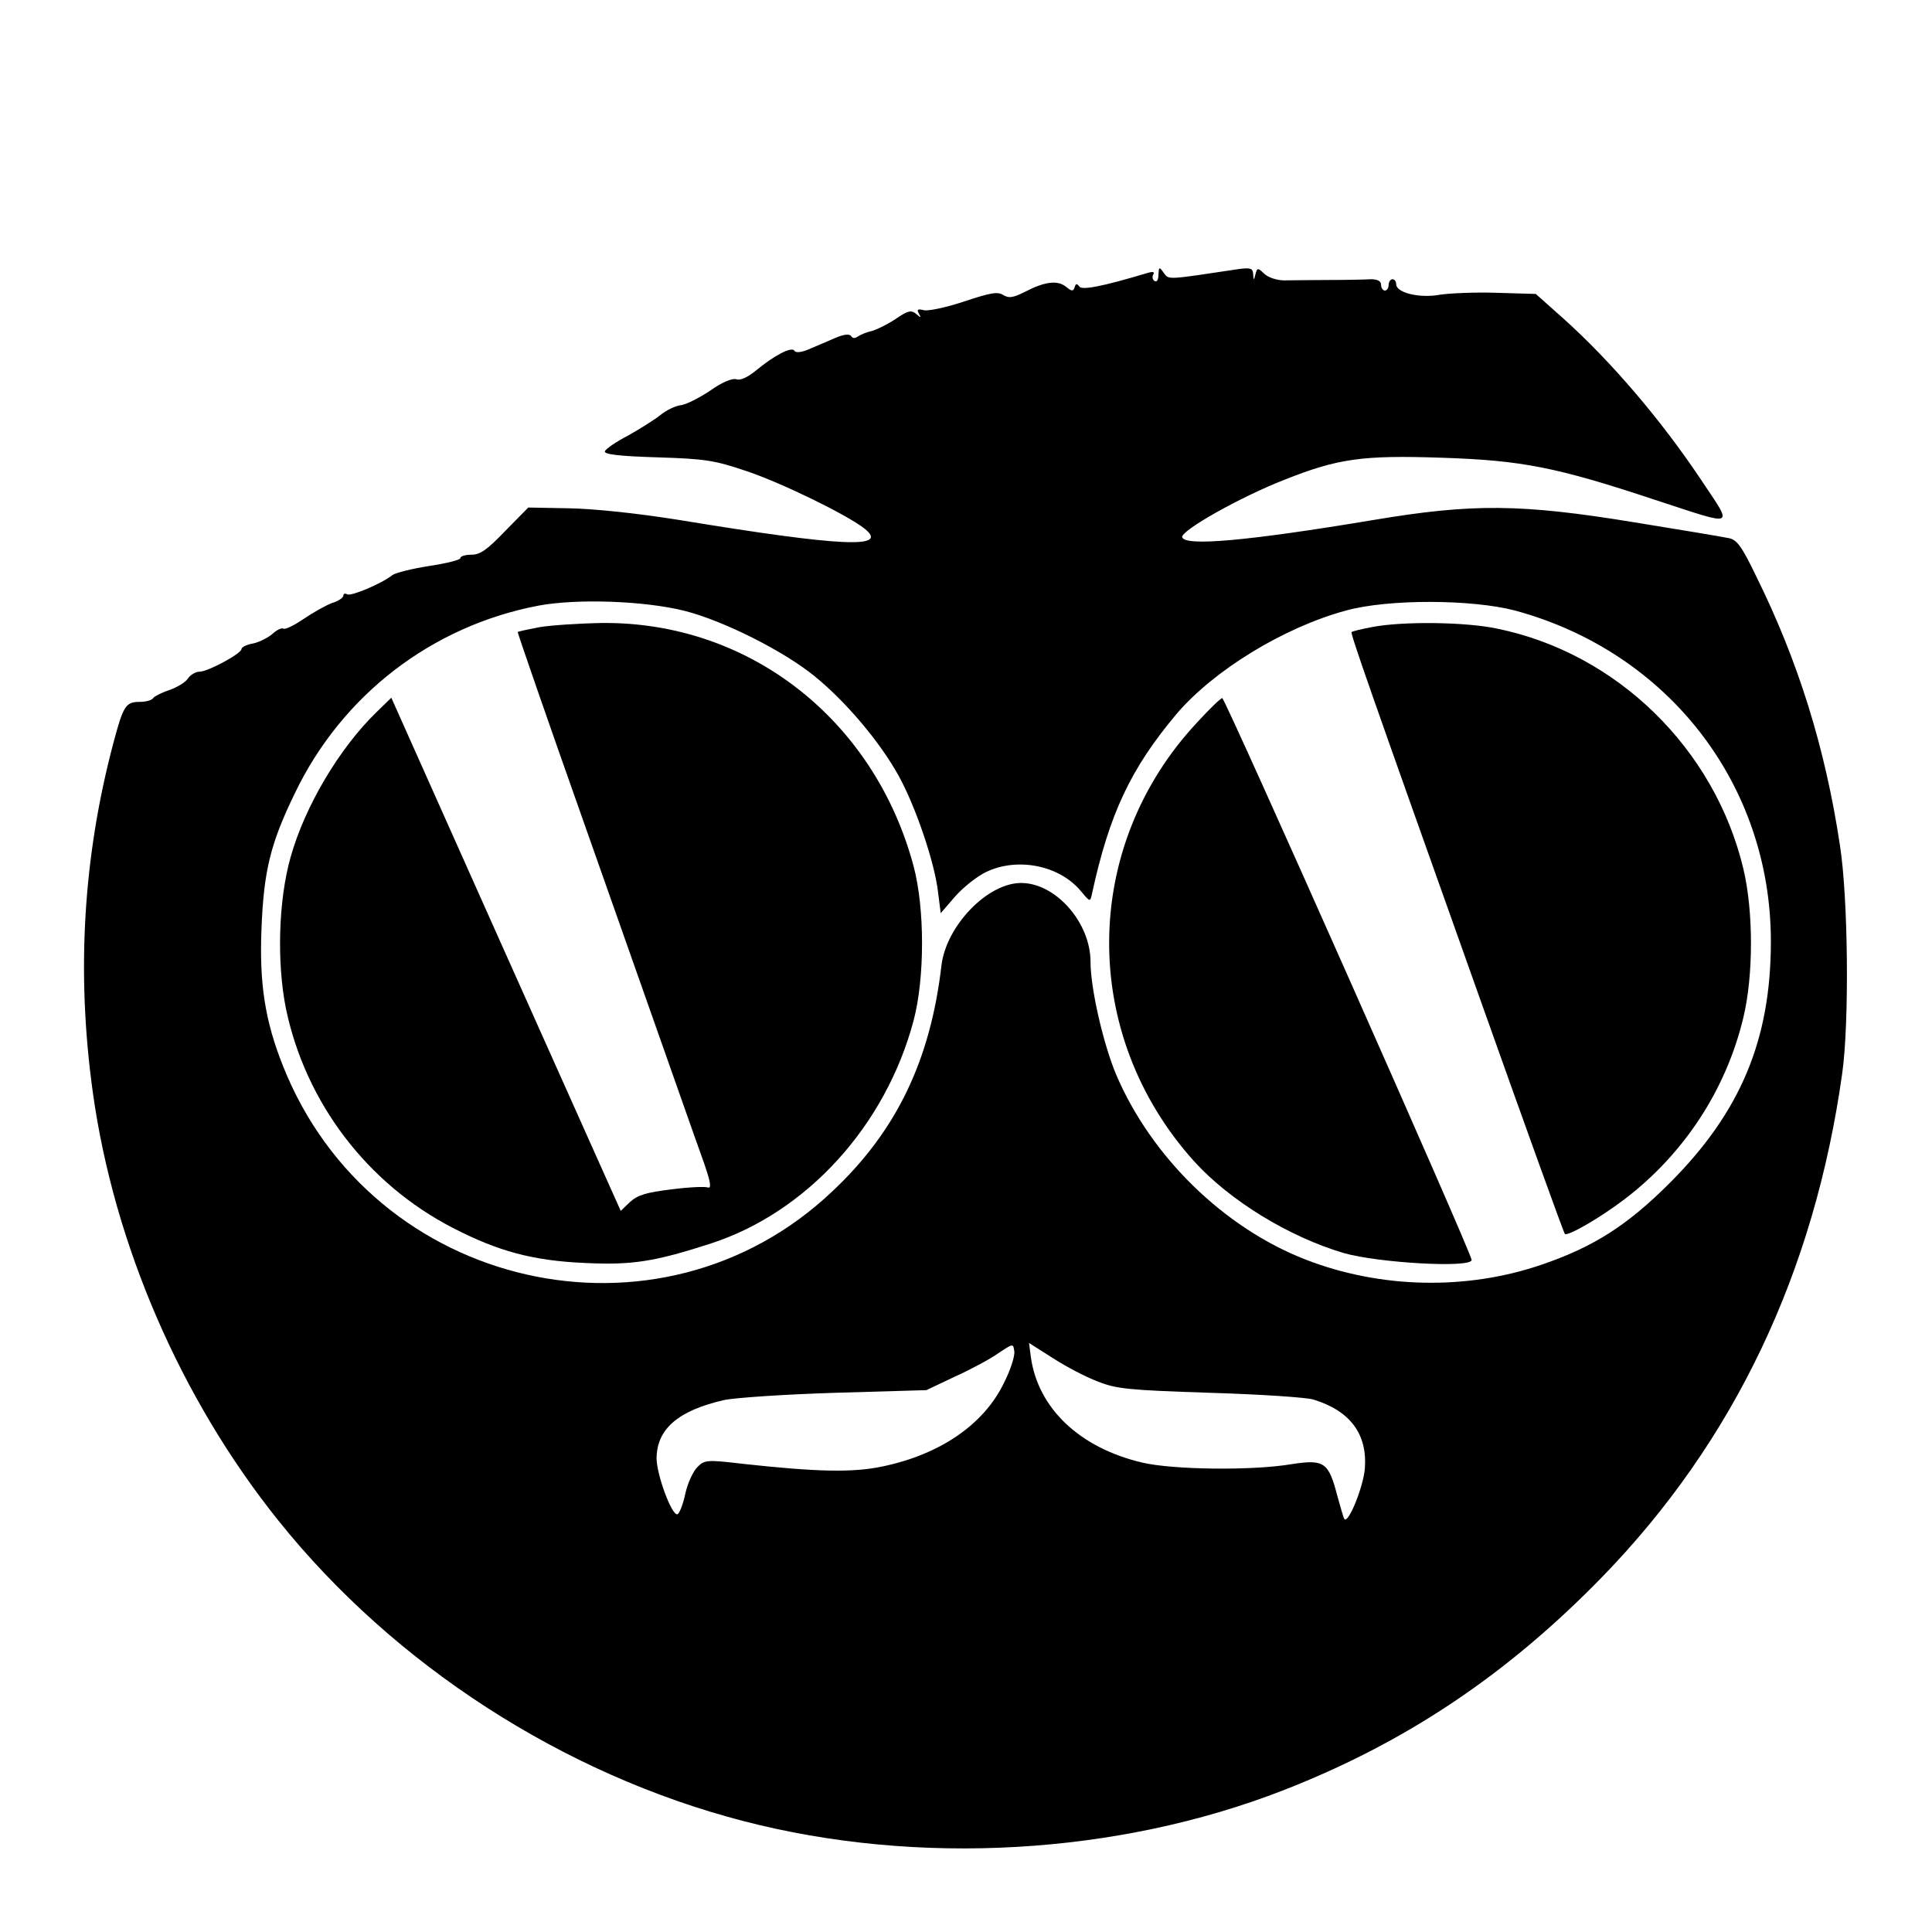 <?xml version="1.0" standalone="no"?>
<!DOCTYPE svg PUBLIC "-//W3C//DTD SVG 20010904//EN"
 "http://www.w3.org/TR/2001/REC-SVG-20010904/DTD/svg10.dtd">
<svg version="1.0" xmlns="http://www.w3.org/2000/svg"
 width="512pt" height="512pt" viewBox="0 0 512 512"
 preserveAspectRatio="xMidYMid meet">
<g transform="translate(0,512) scale(0.1,-0.1)"
fill="#000000" stroke="none">
<path d="M3070 4392 c0 -13 -4 -20 -10 -17 -6 4 -7 11 -4 17 5 8 -1 9 -17 4
-117 -35 -173 -46 -179 -35 -6 8 -9 8 -12 -2 -4 -12 -8 -11 -23 1 -22 18 -56
14 -108 -13 -32 -16 -43 -18 -58 -9 -15 10 -35 6 -104 -17 -48 -16 -96 -26
-107 -23 -16 4 -19 2 -13 -9 7 -12 6 -12 -7 -1 -13 11 -22 9 -54 -13 -21 -14
-49 -28 -63 -32 -14 -3 -31 -10 -38 -15 -7 -5 -14 -5 -17 1 -5 7 -19 5 -41 -4
-19 -8 -51 -22 -70 -30 -21 -9 -37 -11 -40 -4 -8 11 -55 -14 -103 -54 -21 -17
-40 -26 -51 -22 -11 3 -38 -8 -70 -31 -29 -19 -64 -37 -78 -38 -14 -2 -37 -13
-53 -26 -15 -12 -53 -36 -85 -54 -33 -17 -60 -36 -62 -42 -3 -8 38 -13 139
-16 129 -4 152 -8 238 -37 94 -32 262 -114 310 -151 70 -55 -58 -49 -490 22
-112 18 -228 30 -293 31 l-107 2 -61 -62 c-47 -49 -66 -63 -89 -63 -17 0 -30
-4 -30 -9 0 -5 -37 -14 -83 -21 -45 -7 -89 -18 -97 -24 -29 -23 -110 -57 -120
-51 -5 3 -10 2 -10 -3 0 -6 -13 -15 -30 -20 -16 -6 -50 -25 -75 -42 -25 -17
-49 -29 -54 -26 -4 3 -17 -3 -28 -13 -11 -10 -34 -22 -51 -26 -18 -3 -32 -10
-32 -15 0 -12 -89 -60 -111 -60 -10 0 -24 -8 -31 -18 -7 -11 -30 -24 -50 -31
-21 -7 -40 -17 -43 -22 -4 -5 -19 -9 -34 -9 -38 0 -44 -10 -70 -107 -81 -304
-99 -612 -55 -928 56 -403 233 -812 492 -1135 306 -382 754 -672 1232 -796
462 -120 991 -90 1432 82 323 126 592 306 844 565 349 359 562 806 636 1334
19 134 16 465 -6 605 -39 259 -111 489 -222 713 -38 79 -51 97 -73 101 -14 3
-127 22 -251 42 -300 49 -428 50 -690 6 -336 -56 -498 -70 -507 -46 -6 17 156
108 272 153 141 56 206 65 415 58 214 -7 305 -25 567 -112 218 -71 207 -76
120 55 -105 157 -237 312 -364 426 l-73 65 -102 3 c-57 2 -125 -1 -152 -5 -54
-10 -116 5 -116 28 0 7 -4 13 -10 13 -5 0 -10 -7 -10 -15 0 -8 -4 -15 -10 -15
-5 0 -10 7 -10 15 0 10 -9 15 -27 15 -16 -1 -66 -2 -113 -2 -47 0 -100 -1
-117 -1 -18 0 -41 7 -52 17 -18 17 -19 17 -24 -1 -4 -17 -5 -17 -6 1 -1 15 -7
17 -38 13 -193 -29 -185 -29 -199 -10 -12 17 -13 16 -14 -5z m-1255 -891 c102
-26 262 -106 345 -174 82 -67 171 -172 221 -262 45 -81 96 -230 105 -310 l7
-55 38 44 c22 25 59 54 82 65 83 40 194 18 251 -50 25 -30 25 -30 30 -7 46
212 103 332 224 476 98 115 283 229 449 274 112 31 334 30 448 0 406 -110 678
-461 678 -877 0 -260 -80 -452 -268 -640 -112 -112 -201 -169 -338 -216 -200
-69 -429 -64 -627 13 -216 84 -409 272 -502 490 -34 81 -68 228 -68 299 0 104
-92 209 -184 209 -89 0 -198 -113 -211 -218 -29 -251 -119 -439 -288 -598
-459 -437 -1221 -264 -1457 331 -48 120 -63 220 -57 364 6 154 24 226 88 358
125 261 363 444 646 498 102 19 281 13 388 -14z m845 -2047 c-53 -109 -168
-188 -320 -220 -79 -17 -174 -15 -374 7 -93 11 -99 10 -118 -9 -11 -11 -26
-43 -32 -71 -6 -29 -16 -53 -21 -54 -15 -3 -54 103 -55 147 0 79 57 128 180
156 30 6 163 15 295 19 l240 7 76 36 c42 19 94 47 115 62 39 26 39 26 42 5 2
-12 -10 -50 -28 -85z m249 5 c50 -20 83 -23 296 -30 132 -4 256 -12 276 -18
97 -30 143 -91 136 -183 -4 -48 -43 -145 -54 -134 -2 1 -10 30 -19 62 -23 89
-35 97 -120 84 -105 -18 -317 -15 -397 4 -166 39 -276 144 -295 279 l-5 38 63
-40 c34 -22 87 -50 119 -62z"/>
<path d="M1430 3458 c-30 -6 -56 -11 -58 -13 -1 -1 77 -227 174 -501 214 -606
288 -818 320 -907 17 -49 20 -67 10 -64 -7 3 -51 1 -97 -5 -66 -8 -89 -15
-109 -33 l-25 -24 -162 362 c-89 199 -226 505 -304 680 l-142 318 -39 -38
c-98 -95 -190 -249 -228 -385 -32 -113 -37 -279 -12 -402 52 -248 215 -463
442 -580 120 -62 212 -87 350 -93 125 -6 184 3 335 52 254 83 462 312 536 590
30 113 30 298 0 410 -104 388 -436 648 -826 644 -60 -1 -135 -6 -165 -11z"/>
<path d="M3635 3458 c-27 -5 -51 -11 -53 -13 -4 -3 40 -129 343 -980 119 -335
219 -612 222 -615 7 -7 91 41 157 91 158 120 270 290 316 482 27 112 27 282 0
395 -76 318 -335 571 -652 636 -84 18 -252 20 -333 4z"/>
<path d="M3173 3206 c-308 -329 -312 -826 -9 -1163 95 -105 252 -201 398 -244
92 -26 338 -40 338 -18 0 18 -653 1489 -661 1489 -4 0 -34 -29 -66 -64z"/>
</g>
</svg>
